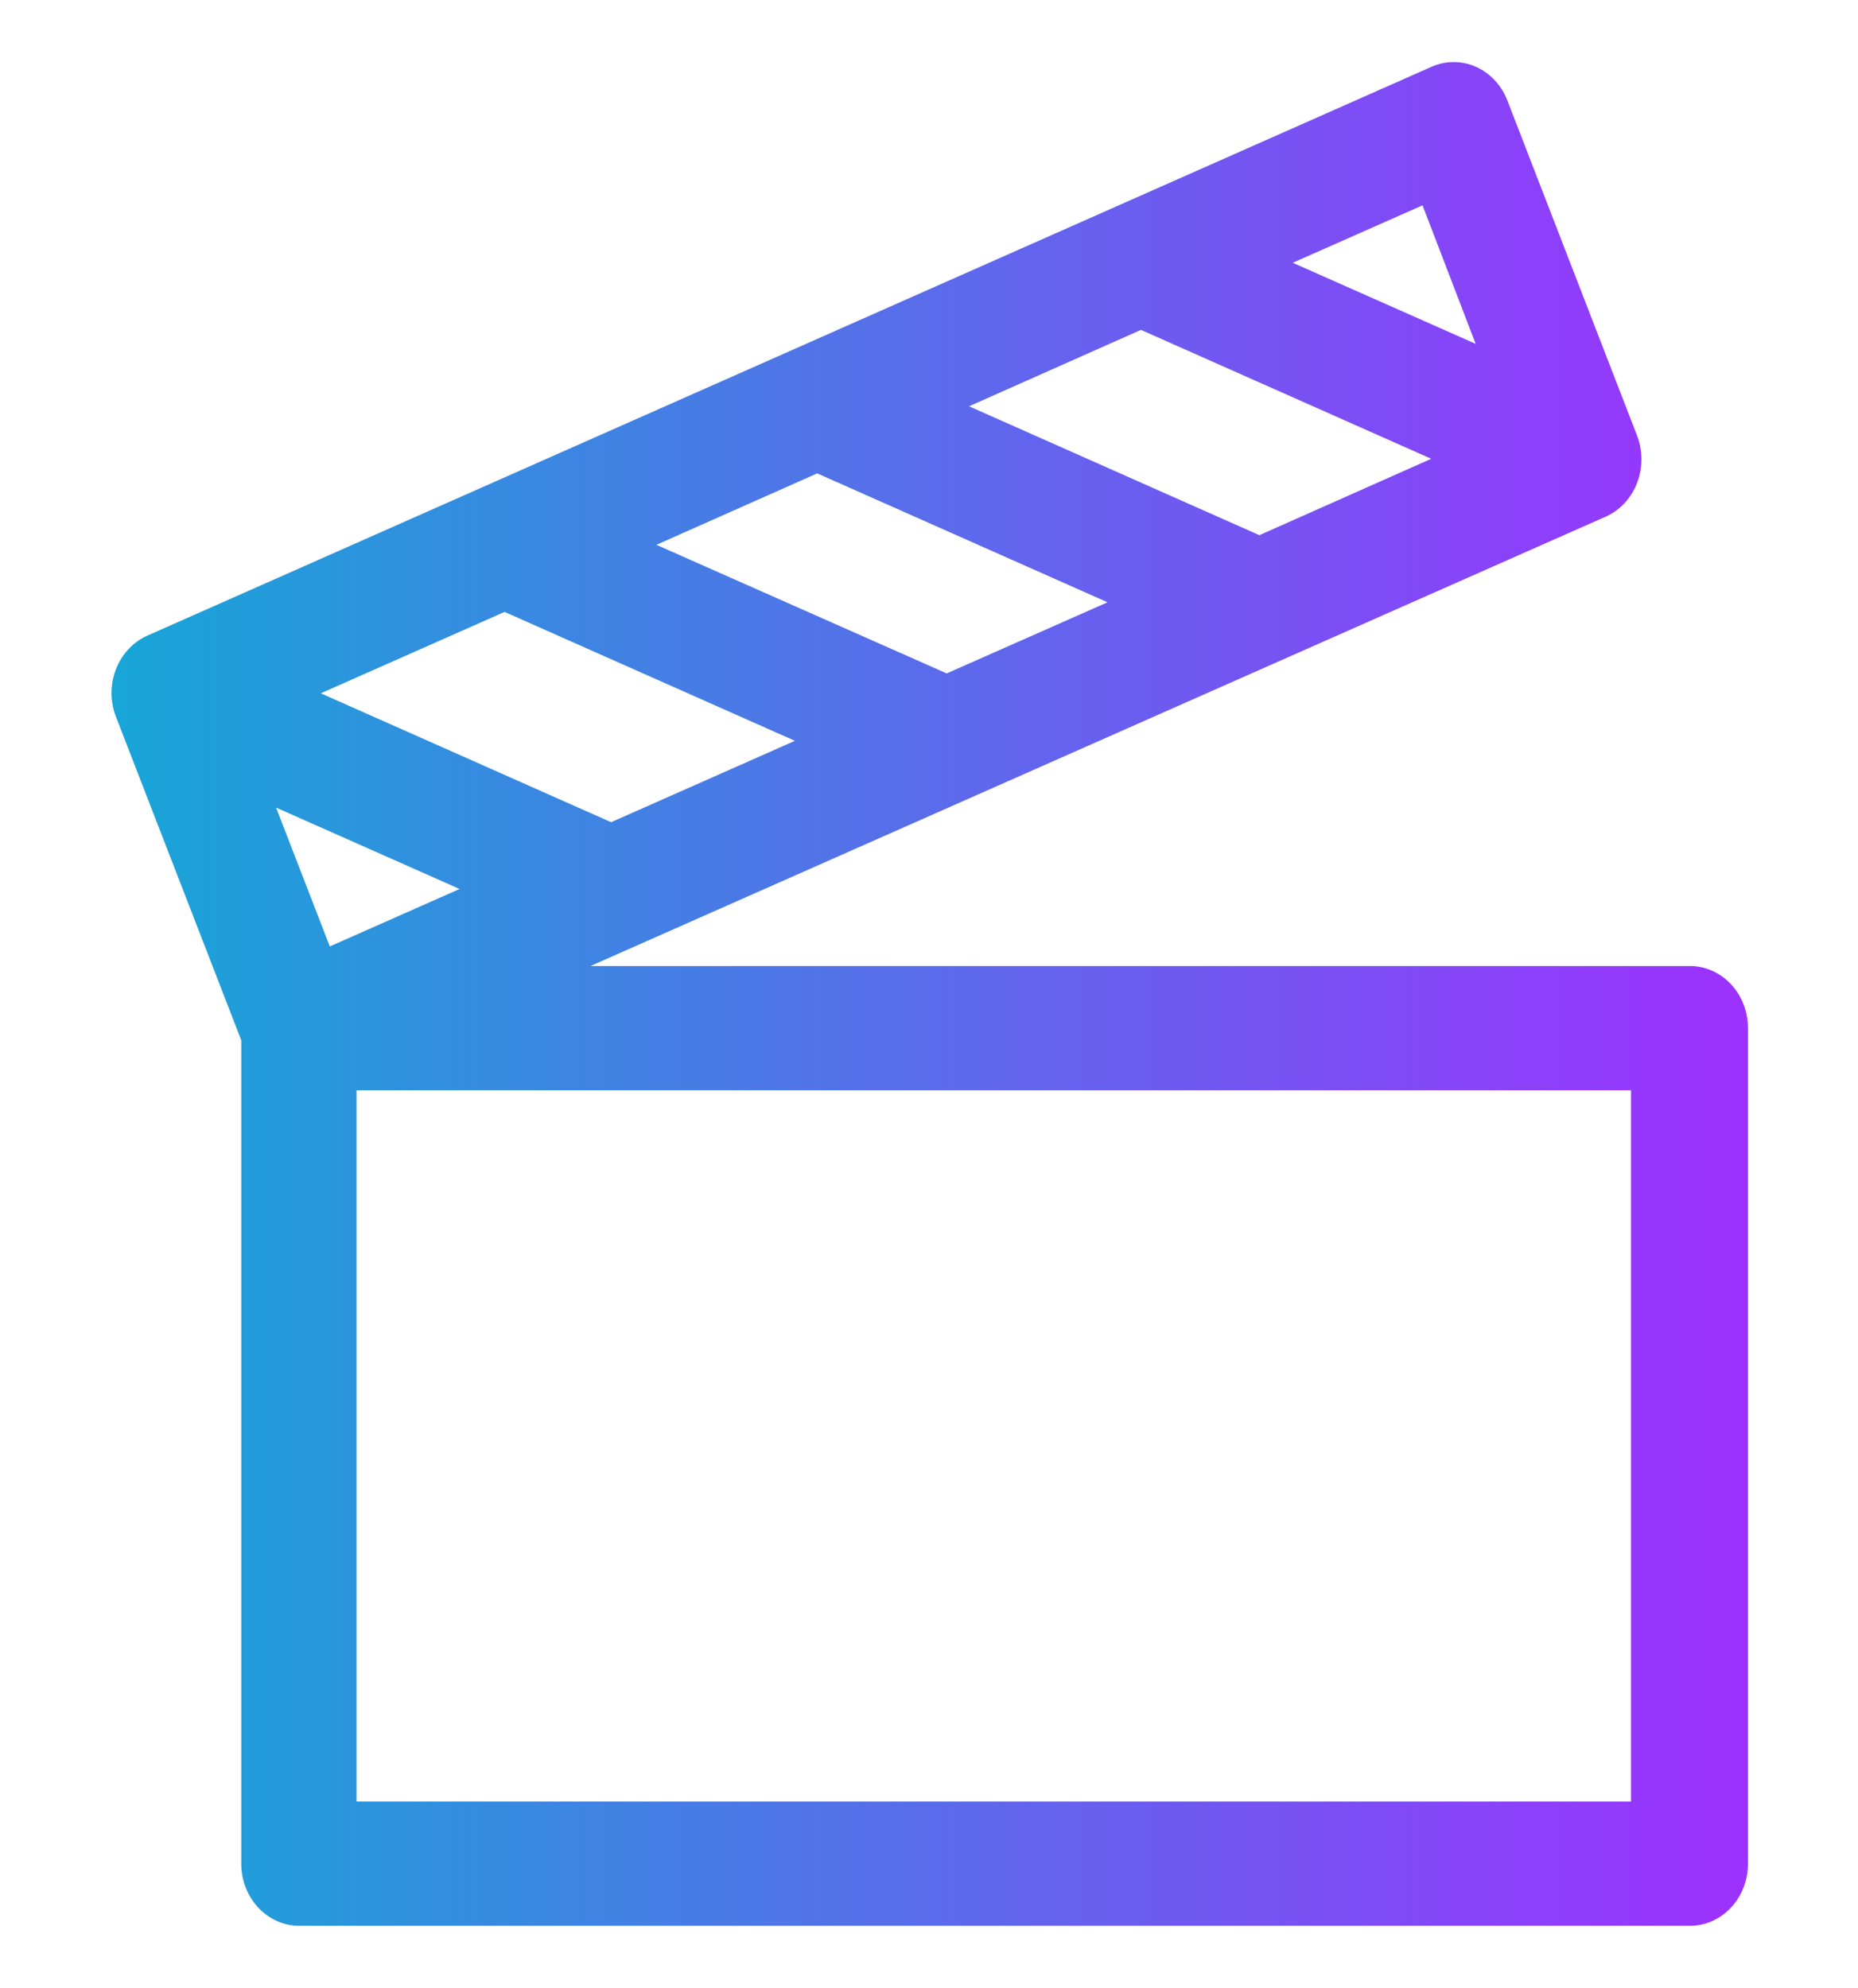 <svg width="343" height="367" viewBox="0 0 343 367" fill="none" xmlns="http://www.w3.org/2000/svg">
<path d="M311.808 178.339H109.01L296.588 95.305C299.183 94.096 301.225 91.837 302.269 89.022C303.313 86.208 303.275 83.066 302.162 80.281L278.259 18.522C277.168 15.719 275.083 13.493 272.461 12.332C269.839 11.171 266.894 11.17 264.271 12.329L27.119 117.383C24.505 118.571 22.438 120.82 21.373 123.637C20.308 126.454 20.331 129.608 21.438 132.407L44.536 192.044V344.062C44.536 347.104 45.666 350.021 47.676 352.172C49.686 354.323 52.412 355.531 55.255 355.531H311.969C314.812 355.531 317.538 354.323 319.549 352.172C321.559 350.021 322.688 347.104 322.688 344.062V189.808C322.688 188.287 322.406 186.782 321.857 185.379C321.308 183.976 320.504 182.704 319.492 181.637C318.48 180.569 317.279 179.728 315.96 179.162C314.641 178.596 313.23 178.316 311.808 178.339ZM93.146 112.967L146.74 136.765L112.815 151.789L59.221 127.991L93.146 112.967ZM150.866 87.392L204.46 111.19L174.769 124.321L121.176 100.581L150.866 87.392ZM210.623 60.899L264.217 84.697L232.49 98.803L178.896 75.006L210.623 60.899ZM84.839 164.118L60.883 174.726L50.968 149.094L84.839 164.118ZM272.417 63.48L238.653 48.513L262.609 37.904L272.417 63.48ZM301.09 332.594H65.813V201.277H301.09V332.594Z" fill="url(#paint0_linear_4_5)"/>
<defs>
<linearGradient id="paint0_linear_4_5" x1="20.526" y1="183.5" x2="322.527" y2="183.5" gradientUnits="userSpaceOnUse">
<stop stop-color="#17A6D7"/>
<stop offset="1" stop-color="#9D31FE"/>
</linearGradient>
</defs>
</svg>
